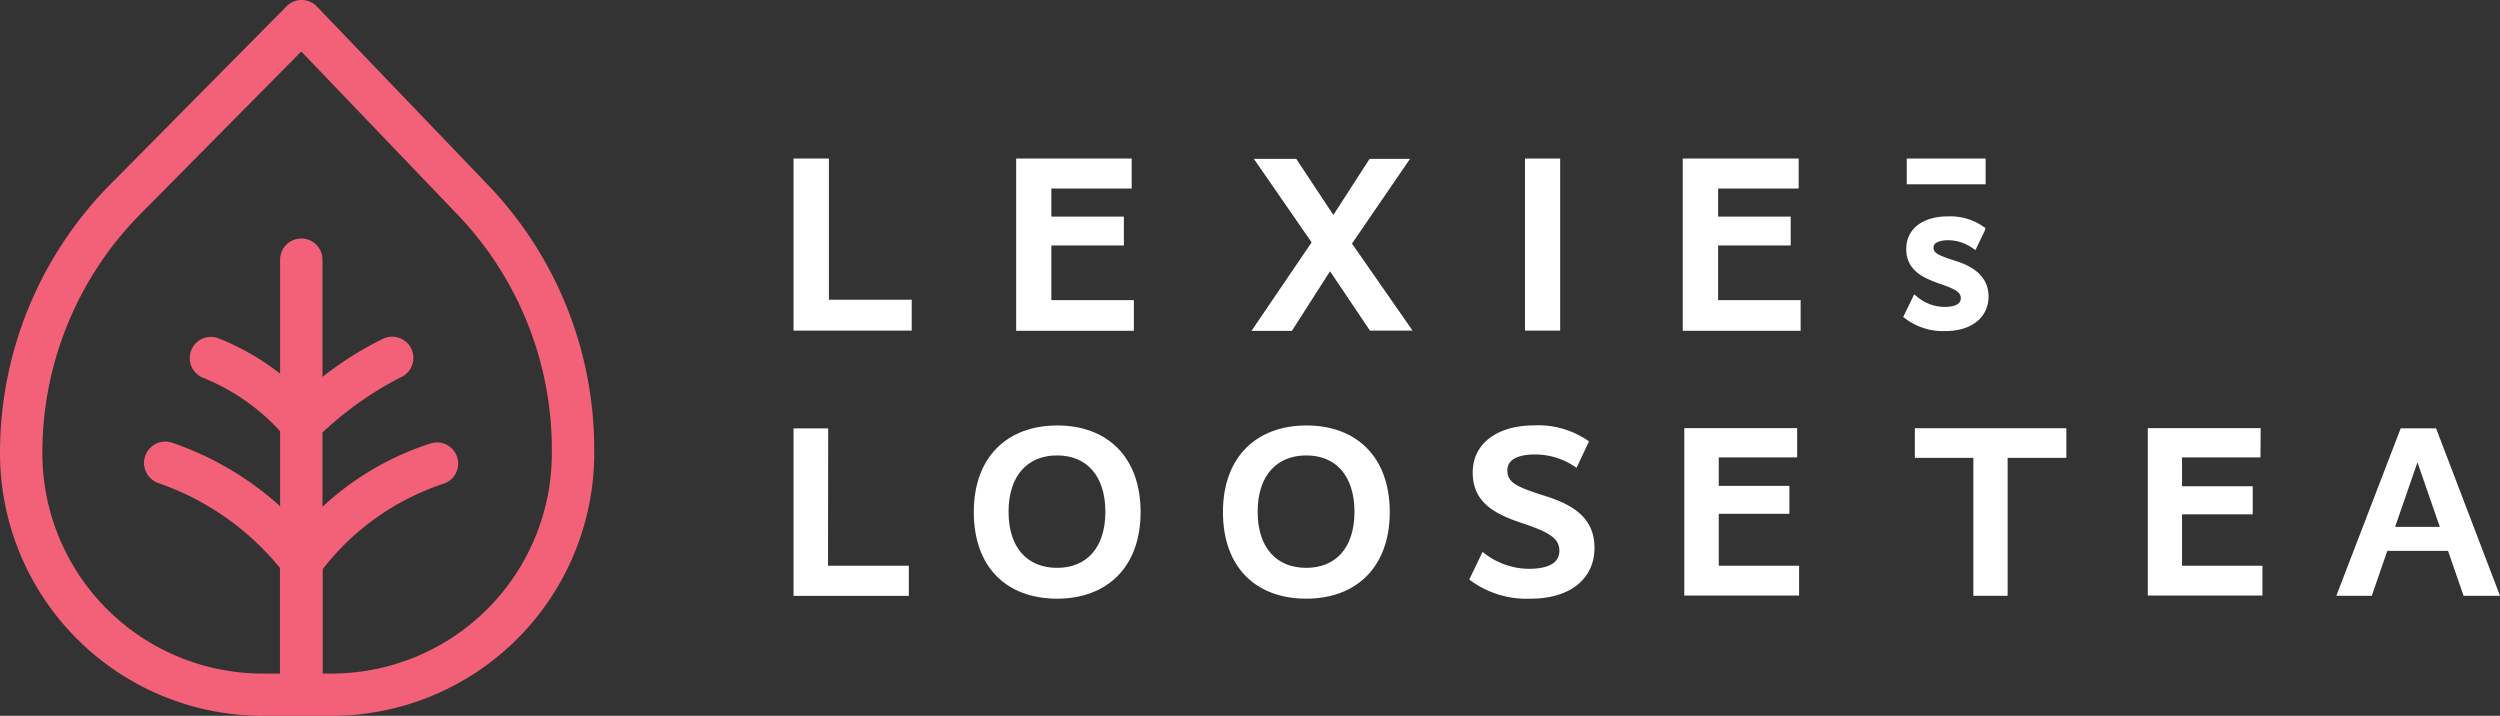 <svg xmlns="http://www.w3.org/2000/svg" width="326.829" height="93.581" viewBox="0 0 326.829 93.581">
  <rect x="0" y="0" width="326.829" height="93.581" fill="#333333" stroke="none"/>
  <g id="Layer_2" data-name="Layer 2" transform="translate(0 -0.02)">
    <g id="Layer_1" data-name="Layer 1" transform="translate(0 0.02)">
      <path id="Path_87" data-name="Path 87" d="M340.561,30.846H330.25V27.48h10.311Z" transform="translate(-80.977 -6.753)" fill="#fff"/>
      <path id="Path_88" data-name="Path 88" d="M336.582,43.345c-2.559-.815-2.981-1.072-2.981-1.8s1.064-.936,1.955-.936a5.555,5.555,0,0,1,3.155,1.042l.37.242,1.223-2.551.075-.332-.264-.174a7.548,7.548,0,0,0-4.642-1.344c-3.306,0-5.442,1.668-5.442,4.242,0,2.823,2.2,3.774,4.265,4.529,2.468.815,2.868,1.245,2.868,1.955s-.755,1.11-2.151,1.11a5.653,5.653,0,0,1-3.593-1.359l-.355-.279-1.434,2.966.249.174a8.144,8.144,0,0,0,5.284,1.653c3.412,0,5.623-1.781,5.623-4.529S338.537,43.971,336.582,43.345Z" transform="translate(-80.825 -9.205)" fill="#fff"/>
      <path id="Path_89" data-name="Path 89" d="M63.758,24.158,41.416.858a2.77,2.77,0,0,0-3.97,0l-22.961,23.2A49.87,49.87,0,0,0,0,59.31,34.351,34.351,0,0,0,34.313,93.6h9.058A34.351,34.351,0,0,0,77.684,59.295v-.415A49.915,49.915,0,0,0,63.758,24.158ZM72.144,59.31A28.8,28.8,0,0,1,43.378,88.075H42.186V74.421A33.211,33.211,0,0,1,58.12,63.212,2.77,2.77,0,0,0,56.5,57.928a37.491,37.491,0,0,0-14.341,8.348V56.562a44.352,44.352,0,0,1,10.311-7.254,2.772,2.772,0,1,0-2.4-5,45.016,45.016,0,0,0-7.91,4.982V33.971a2.77,2.77,0,0,0-5.54,0v14.9a32.509,32.509,0,0,0-8.1-4.642A2.773,2.773,0,0,0,26.5,49.392a27.565,27.565,0,0,1,10.122,7v9.812a40.631,40.631,0,0,0-14.1-8.3,2.787,2.787,0,1,0-1.774,5.284A35.528,35.528,0,0,1,36.6,74.262V88.075H34.313A28.8,28.8,0,0,1,5.54,59.31,44.345,44.345,0,0,1,18.425,27.932L39.386,6.753l20.38,21.27A44.413,44.413,0,0,1,72.144,58.879Z" transform="translate(0 -0.02)" fill="#f26178"/>
      <path id="Path_90" data-name="Path 90" d="M142.067,45.935h10.824v4.038H137.44V27.48h4.627Z" transform="translate(-33.7 -6.753)" fill="#fff"/>
      <path id="Path_91" data-name="Path 91" d="M191.1,31.4H180.6v3.668h9.48V38.84H180.6v7.148h10.786V50H176V27.48h15.1Z" transform="translate(-43.155 -6.753)" fill="#fff"/>
      <path id="Path_92" data-name="Path 92" d="M229.894,38.61l7.925,11.375h-5.578l-5.216-7.759-4.982,7.79H216.76l7.857-11.564L217.069,27.53h5.54l4.853,7.337L232.2,27.53h5.284Z" transform="translate(-53.149 -6.765)" fill="#fff"/>
      <path id="Path_93" data-name="Path 93" d="M268.727,49.973h-4.6V27.48h4.6Z" transform="translate(-64.764 -6.753)" fill="#fff"/>
      <path id="Path_94" data-name="Path 94" d="M306.606,31.4h-10.53v3.668h9.488V38.84h-9.488v7.148h10.786V50H291.45V27.48h15.156Z" transform="translate(-71.463 -6.753)" fill="#fff"/>
      <path id="Path_95" data-name="Path 95" d="M141.946,92.169h10.567v3.94H137.44V74.22h4.529Z" transform="translate(-33.7 -18.213)" fill="#fff"/>
      <path id="Path_96" data-name="Path 96" d="M179.544,96.354c-6.567,0-10.884-4.091-10.884-11.322s4.408-11.322,10.914-11.322,10.892,4.091,10.892,11.322S186.051,96.354,179.544,96.354Zm0-18.727c-3.872,0-6.34,2.664-6.34,7.367s2.468,7.329,6.34,7.329,6.318-2.634,6.318-7.329-2.446-7.367-6.288-7.367Z" transform="translate(-41.355 -18.088)" fill="#fff"/>
      <path id="Path_97" data-name="Path 97" d="M222.7,96.354c-6.567,0-10.884-4.091-10.884-11.322s4.408-11.322,10.922-11.322,10.884,4.091,10.884,11.322S229.211,96.354,222.7,96.354Zm0-18.727c-3.88,0-6.348,2.664-6.348,7.367s2.468,7.329,6.348,7.329,6.31-2.634,6.31-7.329-2.438-7.367-6.272-7.367Z" transform="translate(-51.938 -18.088)" fill="#fff"/>
      <path id="Path_98" data-name="Path 98" d="M268.5,79.241a9.344,9.344,0,0,0-5.359-1.751c-2.355,0-3.683.7-3.683,2.068,0,1.683,1.268,2.189,5.14,3.427s6.25,3.08,6.25,6.725c0,3.872-2.981,6.635-8.348,6.635a12.34,12.34,0,0,1-8.024-2.506l1.744-3.616a9.571,9.571,0,0,0,6.038,2.219c2.536,0,4-.755,4-2.347s-1.208-2.415-4.952-3.653-6.378-2.823-6.378-6.6,3.2-6.152,8.061-6.152a11.465,11.465,0,0,1,7.14,2.091Z" transform="translate(-62.398 -18.08)" fill="#fff"/>
      <path id="Path_99" data-name="Path 99" d="M306.476,78h-10.25v3.721h9.231v3.646h-9.231v6.793h10.5v3.9H291.72V74.17h14.756Z" transform="translate(-71.529 -18.201)" fill="#fff"/>
      <path id="Path_100" data-name="Path 100" d="M351.456,78.062H343.78V96.094H339.3V78.062H331.65V74.19h19.806Z" transform="translate(-81.32 -18.206)" fill="#fff"/>
      <path id="Path_101" data-name="Path 101" d="M386.726,78h-10.25v3.774h9.239v3.668h-9.239v6.718h10.507v3.9H372V74.17h14.756Z" transform="translate(-91.214 -18.201)" fill="#fff"/>
      <path id="Path_102" data-name="Path 102" d="M426.049,96.1h-4.763l-2.03-5.872h-7.941l-2.03,5.872H404.65l8.416-21.889h4.627Zm-10.763-17.36h-.06l-2.891,8.348h5.842Z" transform="translate(-99.219 -18.211)" fill="#fff"/>
    </g>
  </g>
</svg>
